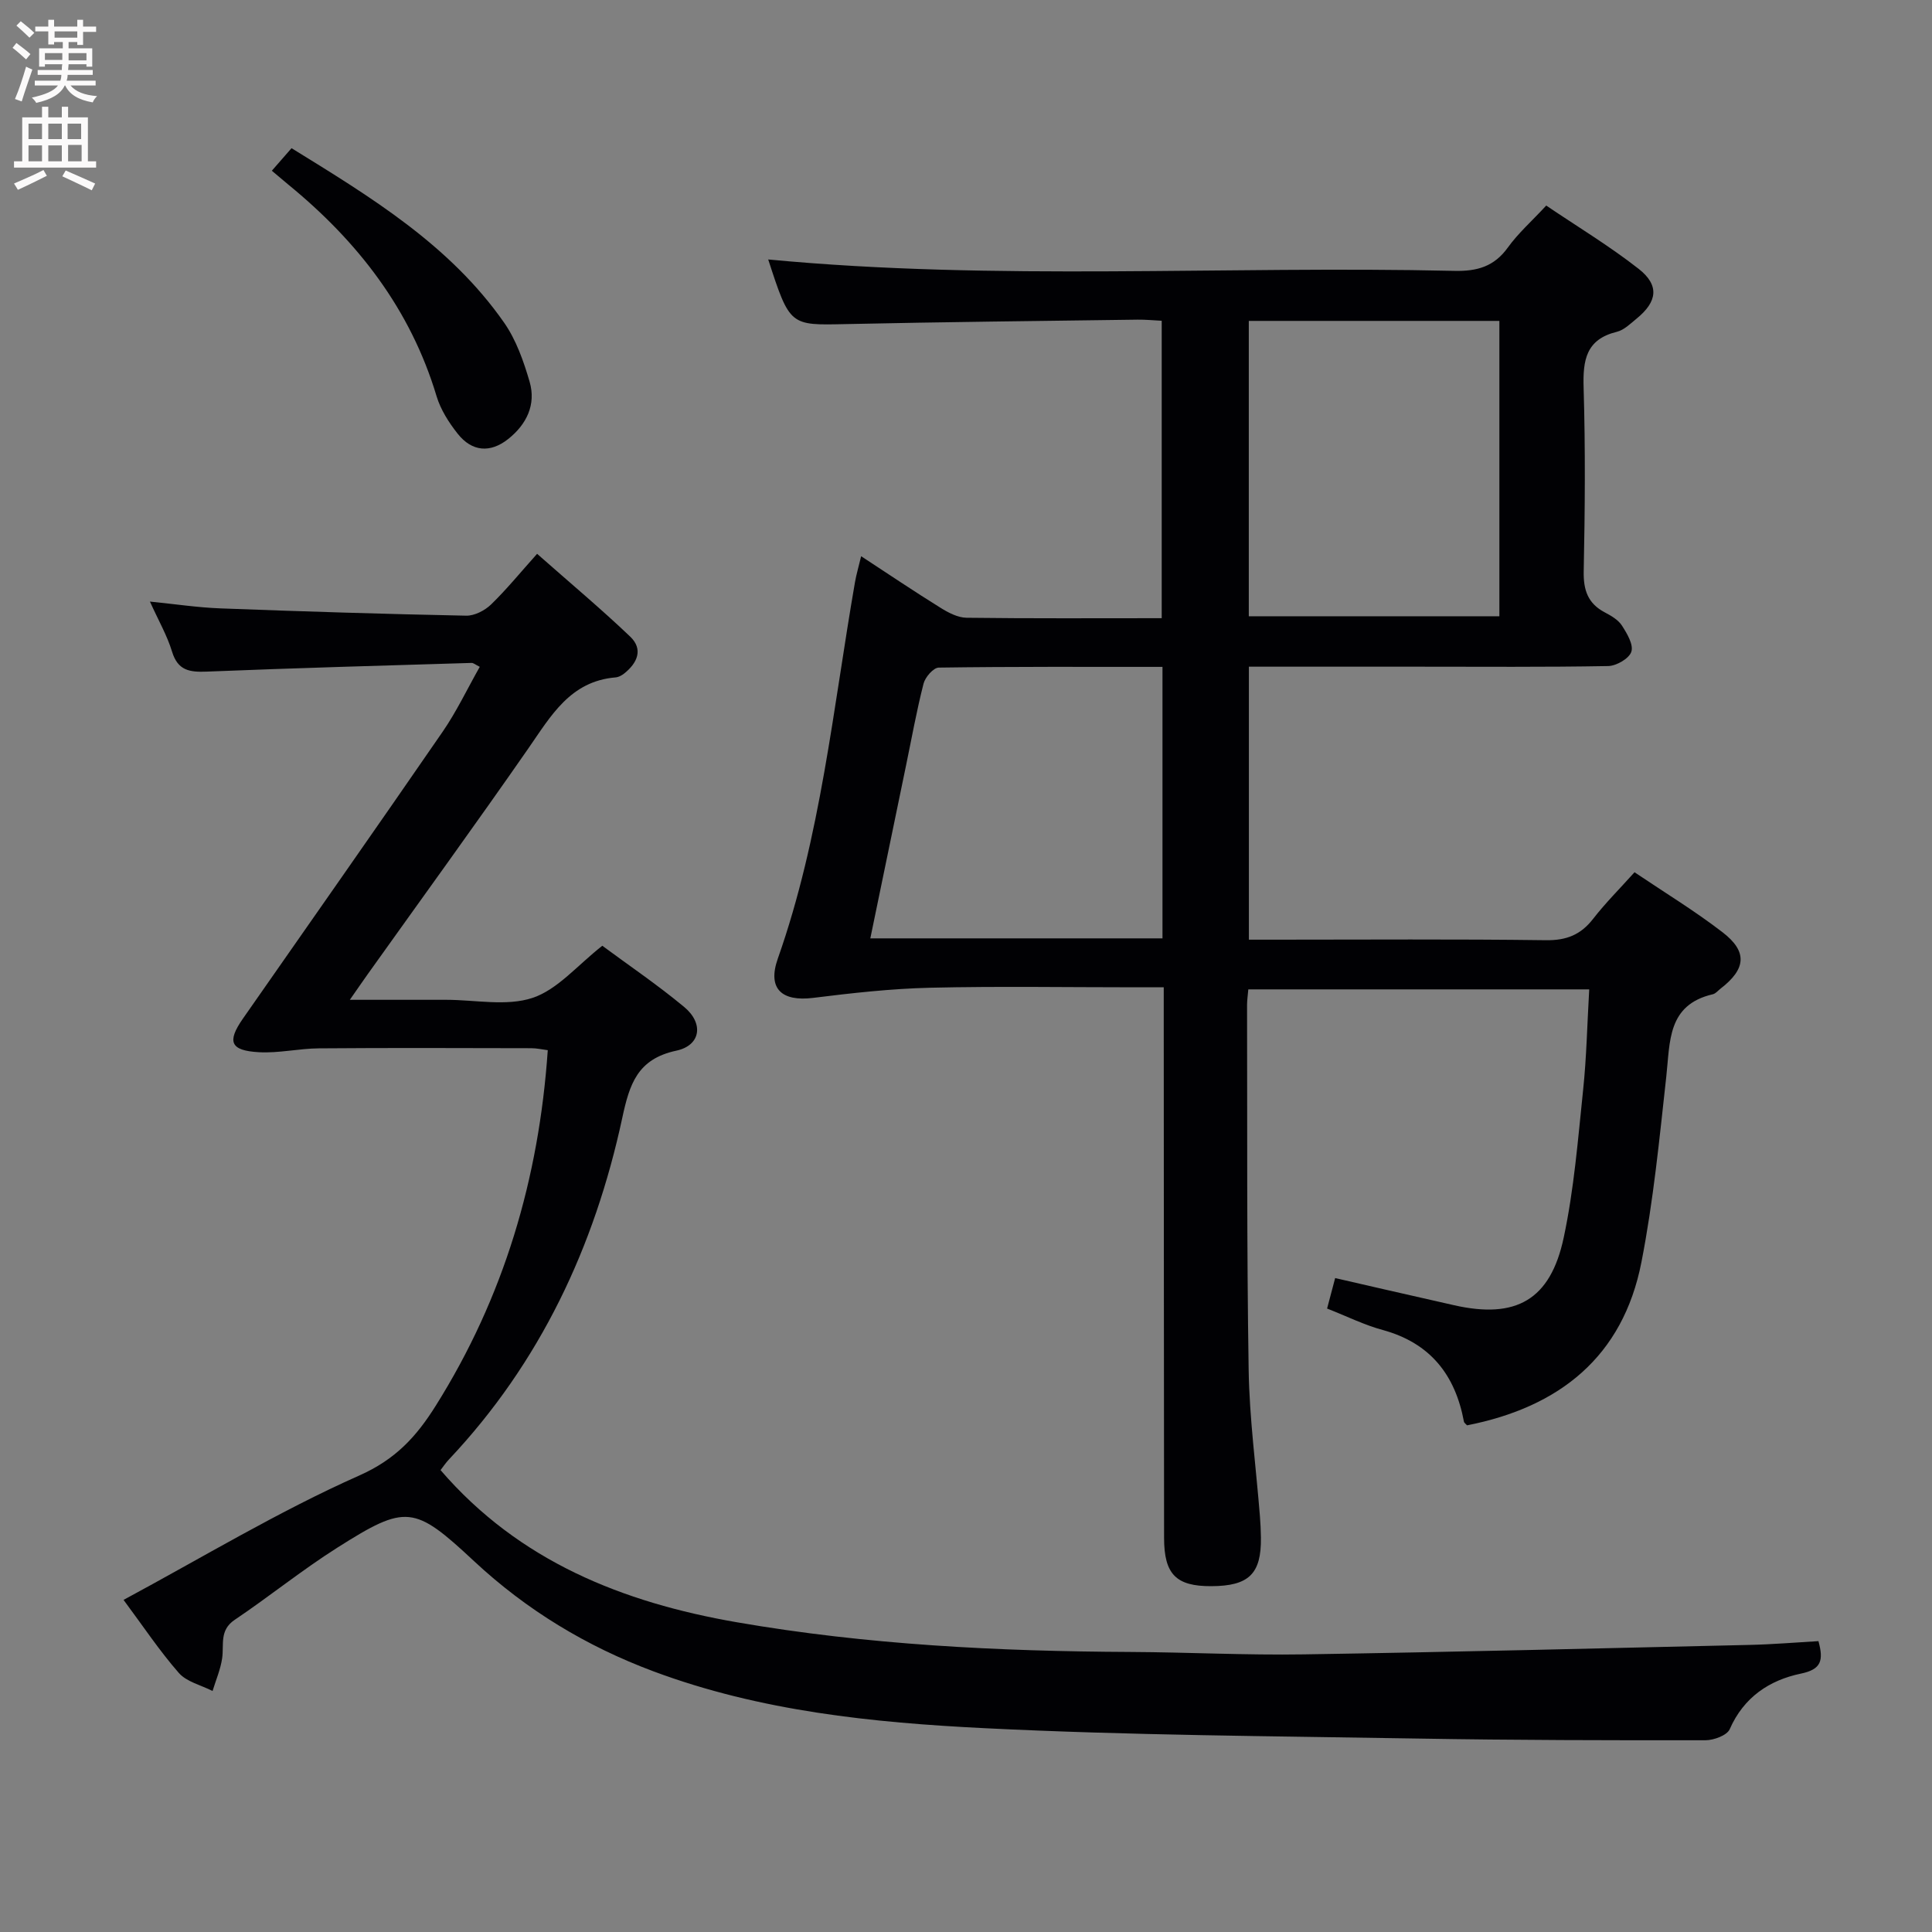<svg enable-background="new 0 0 400 400" viewBox="0 0 400 400" xmlns="http://www.w3.org/2000/svg"><rect x="0" y="0" width="400" height="400" fill="#808080" stroke="none"/><g fill="#010104"><path d="m274.76 270.92c.6-2.26 1.05-3.98 1.67-6.31 3.45.79 6.77 1.56 10.09 2.32 4.85 1.11 9.71 2.21 14.56 3.31 12.78 2.88 19.92-1.07 22.67-14.01 2.14-10.03 2.95-20.35 4.02-30.58.71-6.76.84-13.58 1.26-20.81-23.74 0-47.09 0-70.58 0-.11 1.28-.26 2.26-.26 3.24.06 25.16-.07 50.33.33 75.49.16 10.11 1.53 20.21 2.33 30.31.12 1.49.19 2.99.21 4.49.09 7.48-2.49 10-10.27 10.03-7.3.03-9.78-2.46-9.78-10.01-.04-35.83-.05-71.66-.07-107.5 0-1.96 0-3.91 0-6.48-2.28 0-4.07 0-5.86 0-14.17 0-28.34-.24-42.5.09-8.09.19-16.19 1.1-24.23 2.1-6.52.81-9.5-1.91-7.32-8.11 8.91-25.26 11.44-51.8 15.98-77.93.28-1.62.76-3.21 1.28-5.4 5.65 3.7 10.98 7.29 16.44 10.68 1.62 1.01 3.58 2.04 5.39 2.06 13.33.17 26.66.09 40.4.09 0-20.55 0-40.9 0-61.58-1.75-.09-3.37-.25-4.99-.23-20.15.28-40.29.48-60.44.92-11.55.25-11.55.43-16.04-13.38 47.27 4.49 94.7 1.27 142.05 2.36 4.72.11 8.24-.88 11.09-4.84 2.12-2.95 4.91-5.41 7.94-8.68 6.4 4.33 13.05 8.34 19.12 13.09 4.36 3.41 3.9 6.8-.39 10.3-1.28 1.05-2.61 2.38-4.12 2.75-6.39 1.56-7.04 5.88-6.87 11.57.38 12.66.28 25.33.02 37.99-.08 3.92.86 6.69 4.39 8.54 1.31.69 2.77 1.54 3.53 2.73 1.05 1.63 2.43 3.95 1.94 5.41-.46 1.41-3.1 2.93-4.8 2.96-13.16.24-26.33.13-39.5.13-11.49 0-22.98 0-34.88 0v56.52h5.48c18.67 0 37.33-.14 56 .11 4.27.06 7.23-1.12 9.8-4.44 2.54-3.27 5.49-6.21 8.56-9.63 6.24 4.21 12.48 8 18.23 12.43 5.22 4.01 4.85 7.61-.41 11.66-.53.41-1.01 1.03-1.61 1.17-9.44 2.19-8.83 9.81-9.63 17.01-1.42 12.86-2.67 25.79-5.15 38.46-3.83 19.59-16.98 30.02-36.1 33.78-.24-.28-.6-.5-.65-.77-1.8-9.68-6.96-16.26-16.77-18.96-3.78-1.01-7.39-2.81-11.56-4.45zm-16.21-204.48v61.15h51.88c0-20.62 0-40.83 0-61.15-17.47 0-34.54 0-51.88 0zm-17.87 71.63c-15.75 0-31.04-.07-46.33.15-1.1.02-2.8 1.98-3.14 3.32-1.44 5.62-2.46 11.34-3.64 17.02-2.44 11.79-4.87 23.57-7.38 35.72h60.49c0-18.7 0-37.1 0-56.21z"/><path d="m25.58 331.24c16.41-8.83 32.13-18.35 48.8-25.75 7.53-3.34 11.84-8.07 15.83-14.44 14.11-22.46 21.37-47.01 23.2-73.62-1.18-.15-2.28-.41-3.39-.41-14.67-.03-29.33-.09-44 .03-4.14.03-8.3 1.03-12.4.8-5.95-.33-6.66-2.17-3.33-6.95 13.8-19.78 27.66-39.52 41.34-59.38 2.89-4.19 5.09-8.85 7.7-13.46-.89-.44-1.3-.82-1.69-.81-18.28.55-36.56 1.06-54.83 1.8-3.55.14-5.99-.2-7.19-4.14-1-3.3-2.77-6.36-4.58-10.36 5.31.53 9.96 1.24 14.63 1.41 16.95.64 33.91 1.17 50.86 1.51 1.72.03 3.84-1.07 5.13-2.31 3.22-3.12 6.07-6.63 9.54-10.5 6.99 6.17 13.32 11.46 19.28 17.15 2.75 2.63 1.47 5.48-1.26 7.64-.5.4-1.17.75-1.79.8-9.37.79-13.36 7.96-18.02 14.67-10.92 15.72-22.17 31.2-33.28 46.78-1.04 1.46-2.05 2.94-3.7 5.3h15.96 4c6 0 12.46 1.39 17.87-.4 5.19-1.73 9.29-6.76 14.44-10.79 5.32 3.94 11.37 8.04 16.96 12.68 4.09 3.4 3.43 7.96-1.64 9.04-8.06 1.73-9.68 6.91-11.19 13.94-5.73 26.62-16.98 50.64-35.87 70.68-.68.72-1.23 1.55-1.75 2.22 16.25 18.87 37.72 27.41 61.33 31.5 26.94 4.67 54.16 6.02 81.46 6.15 11.98.06 23.96.69 35.93.5 30.79-.48 61.57-1.25 92.36-1.96 4.76-.11 9.52-.51 14.2-.78 1.1 4.02.58 5.85-3.62 6.72-6.54 1.36-11.85 4.89-14.75 11.51-.56 1.28-3.28 2.28-5 2.29-19.83.02-39.66-.01-59.48-.35-29.96-.51-59.94-.66-89.85-2.15-23.19-1.15-46.4-3.52-68.48-11.76-13.88-5.18-26.28-12.68-37.15-22.81-12.43-11.6-14.08-11.82-28.34-2.79-7.3 4.62-14.05 10.1-21.23 14.93-3.22 2.16-2.18 5.15-2.6 7.99-.34 2.29-1.3 4.5-1.98 6.74-2.37-1.21-5.36-1.88-6.99-3.74-4.03-4.61-7.45-9.76-11.44-15.12z"/><path d="m56.28 35.35c1.65-1.89 2.73-3.12 4.08-4.67 16.4 10.12 32.78 20.03 44.01 36.12 2.5 3.58 4.04 7.99 5.28 12.23 1.38 4.74-.63 8.84-4.43 11.86-3.71 2.95-7.51 2.64-10.46-1.09-1.83-2.31-3.53-4.98-4.37-7.76-5.41-18.04-16.37-32.11-30.72-43.84-1.02-.84-2.03-1.7-3.39-2.85z"/></g><path d="m2.6 9.9.8-1c.9.7 1.9 1.4 2.9 2.3l-.9 1.1c-1.1-1-2-1.8-2.8-2.4zm.5 10.6c.9-2.1 1.6-4.3 2.3-6.7.4.2.8.4 1.3.6-.7 2.1-1.5 4.3-2.2 6.6zm.3-15.2.9-.9c1 .8 2 1.6 2.8 2.4l-1 1c-.9-.9-1.8-1.7-2.7-2.5zm12.6-1.2h1.2v1.4h2.7v1.1h-2.7v2.7h-1.2v-.6h-1.8v1.3h4.9v3.8h-1.2v-.5h-3.7c0 .4-.1.9-.1 1.2h5.1v1h-5.2c0 .5-.1.9-.2 1.2h6v1h-5.2c1.1 1.3 2.9 2 5.5 2.2-.4.4-.7.8-.9 1.3-2.9-.5-4.8-1.6-5.7-3.5h-.1c-.8 1.7-2.7 2.9-5.9 3.6-.2-.4-.6-.8-.9-1.1 2.8-.6 4.6-1.4 5.4-2.5h-4.8v-1h5.3c.1-.3.2-.7.2-1.2h-4.9v-1h5c0-.4 0-.8.1-1.2h-3.6v.5h-1.2v-3.8h4.9v-1.3h-1.8v.5h-1.2v-2.7h-2.7v-1h2.7v-1.4h1.2v1.4h4.8zm-6.7 8.3h3.6c0-.4 0-.9 0-1.4h-3.6zm1.9-4.6h4.8v-1.3h-4.7v1.3zm6.7 3.2h-3.7v1.5h3.7z" fill="#fbfafa"/><path d="m8.7 22.1h1.3v2.2h2.8v-2.2h1.3v2.2h4.1v9.1h1.7v1.3h-17v-1.3h1.7v-9.1h4.1zm.3 13.1.7 1.2c-1.8.9-3.8 1.9-6 2.9-.2-.4-.5-.8-.8-1.3 2.3-1 4.4-1.9 6.1-2.8zm-3.1-6.4h2.8v-3.2h-2.8zm0 4.6h2.8v-3.3h-2.8zm4.1-4.6h2.8v-3.2h-2.8zm0 4.6h2.8v-3.3h-2.8zm3.6 1.9c2.1.9 4.1 1.8 6.1 2.7l-.7 1.4c-2.2-1.1-4.2-2-6.1-2.9zm3.2-9.7h-2.8v3.2h2.8zm-2.7 7.8h2.8v-3.4h-2.8z" fill="#fbfafa"/></svg>